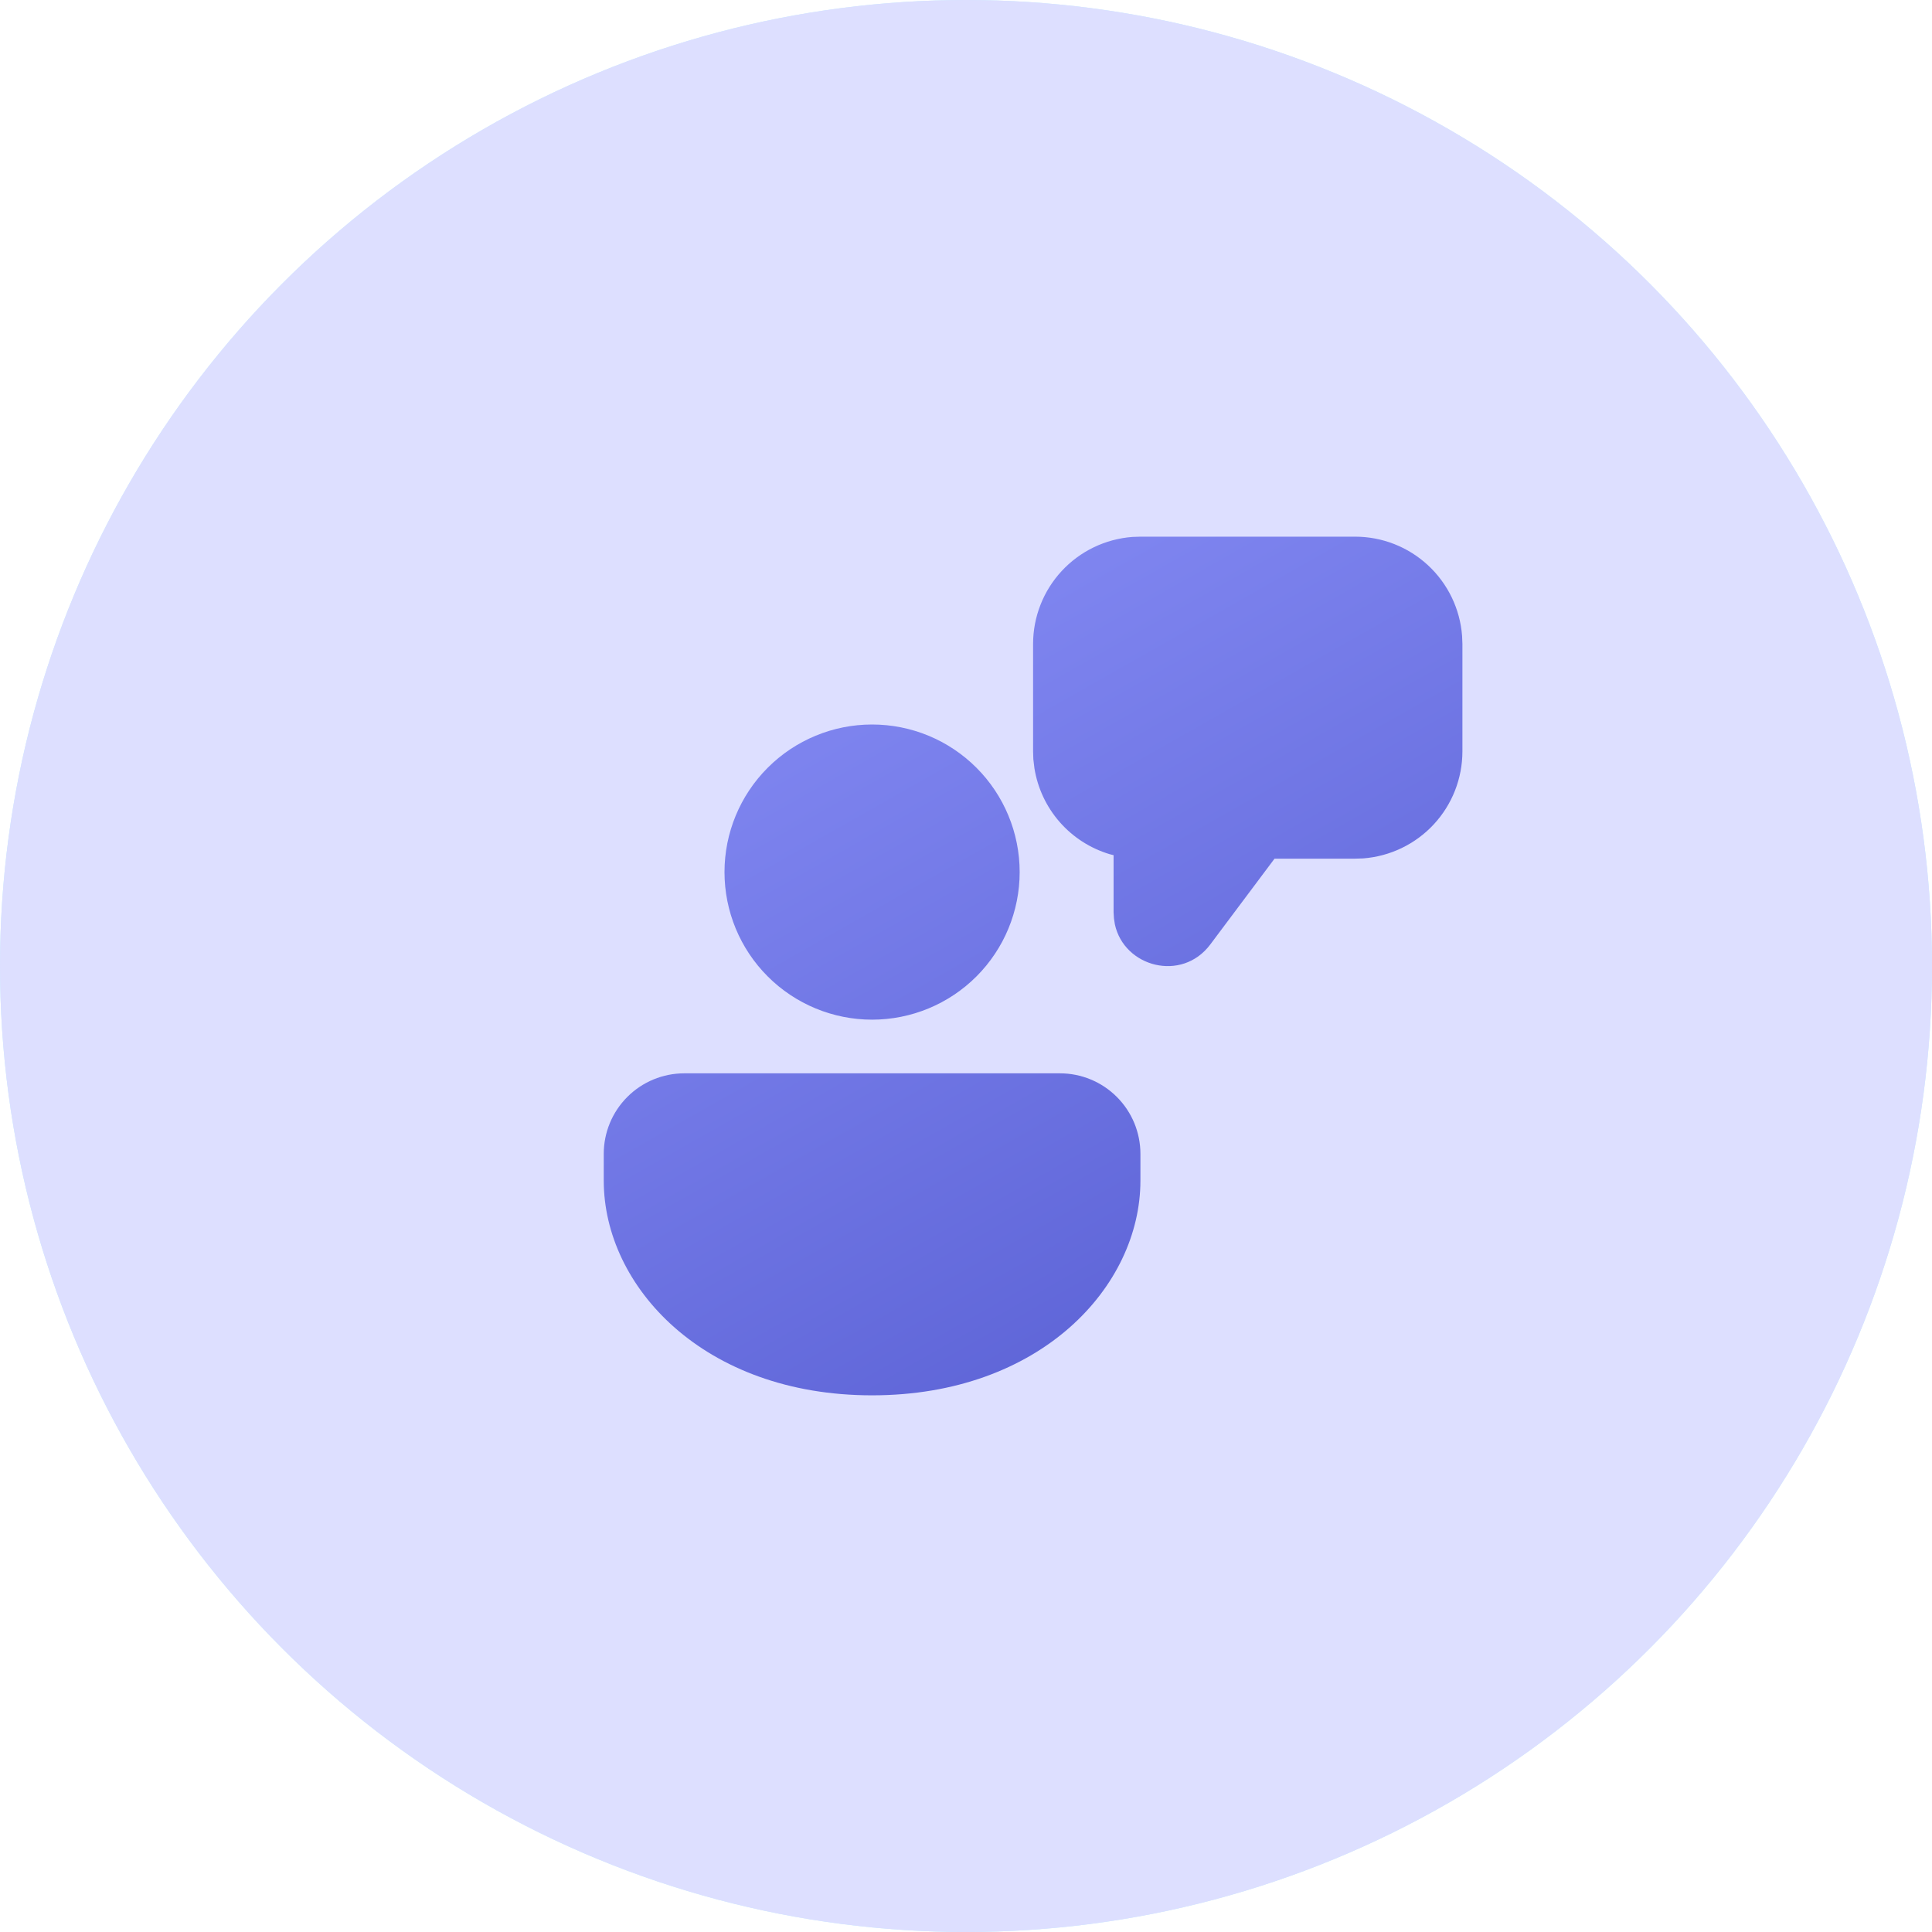 <svg width="72" height="72" viewBox="0 0 72 72" fill="none" xmlns="http://www.w3.org/2000/svg">
<circle cx="36" cy="36" r="36" fill="#C3F0FF"/>
<circle cx="36" cy="36" r="36" fill="#DDDFFF"/>
<path d="M39.5 40C40.296 40 41.059 40.316 41.621 40.879C42.184 41.441 42.5 42.204 42.5 43V44C42.5 47.942 38.78 52 32.5 52C26.22 52 22.5 47.942 22.5 44V43C22.5 42.204 22.816 41.441 23.379 40.879C23.941 40.316 24.704 40 25.5 40H39.5ZM32.5 27C33.959 27 35.358 27.579 36.389 28.611C37.42 29.642 38 31.041 38 32.5C38 33.959 37.42 35.358 36.389 36.389C35.358 37.42 33.959 38 32.5 38C31.041 38 29.642 37.42 28.611 36.389C27.579 35.358 27 33.959 27 32.5C27 31.041 27.579 29.642 28.611 28.611C29.642 27.579 31.041 27 32.5 27V27ZM50.5 20C51.509 20 52.48 20.381 53.22 21.068C53.959 21.754 54.412 22.694 54.488 23.7L54.5 24V28C54.5 29.009 54.119 29.981 53.433 30.721C52.747 31.461 51.806 31.914 50.8 31.99L50.5 32H47.498L45.102 35.2C44.042 36.612 41.894 36.04 41.548 34.448L41.514 34.226L41.5 34V31.87L41.344 31.83C40.625 31.612 39.982 31.197 39.488 30.631C38.994 30.065 38.669 29.372 38.55 28.63L38.51 28.298L38.5 28V24C38.5 22.991 38.881 22.019 39.567 21.279C40.253 20.539 41.194 20.086 42.2 20.01L42.5 20H50.5Z" fill="url(#paint0_linear)"/>
<defs>
<linearGradient id="paint0_linear" x1="22.5" y1="20" x2="54.536" y2="76.543" gradientUnits="userSpaceOnUse">
<stop stop-color="#8A90F8"/>
<stop offset="1" stop-color="#3B42BD"/>
</linearGradient>
</defs>
</svg>
